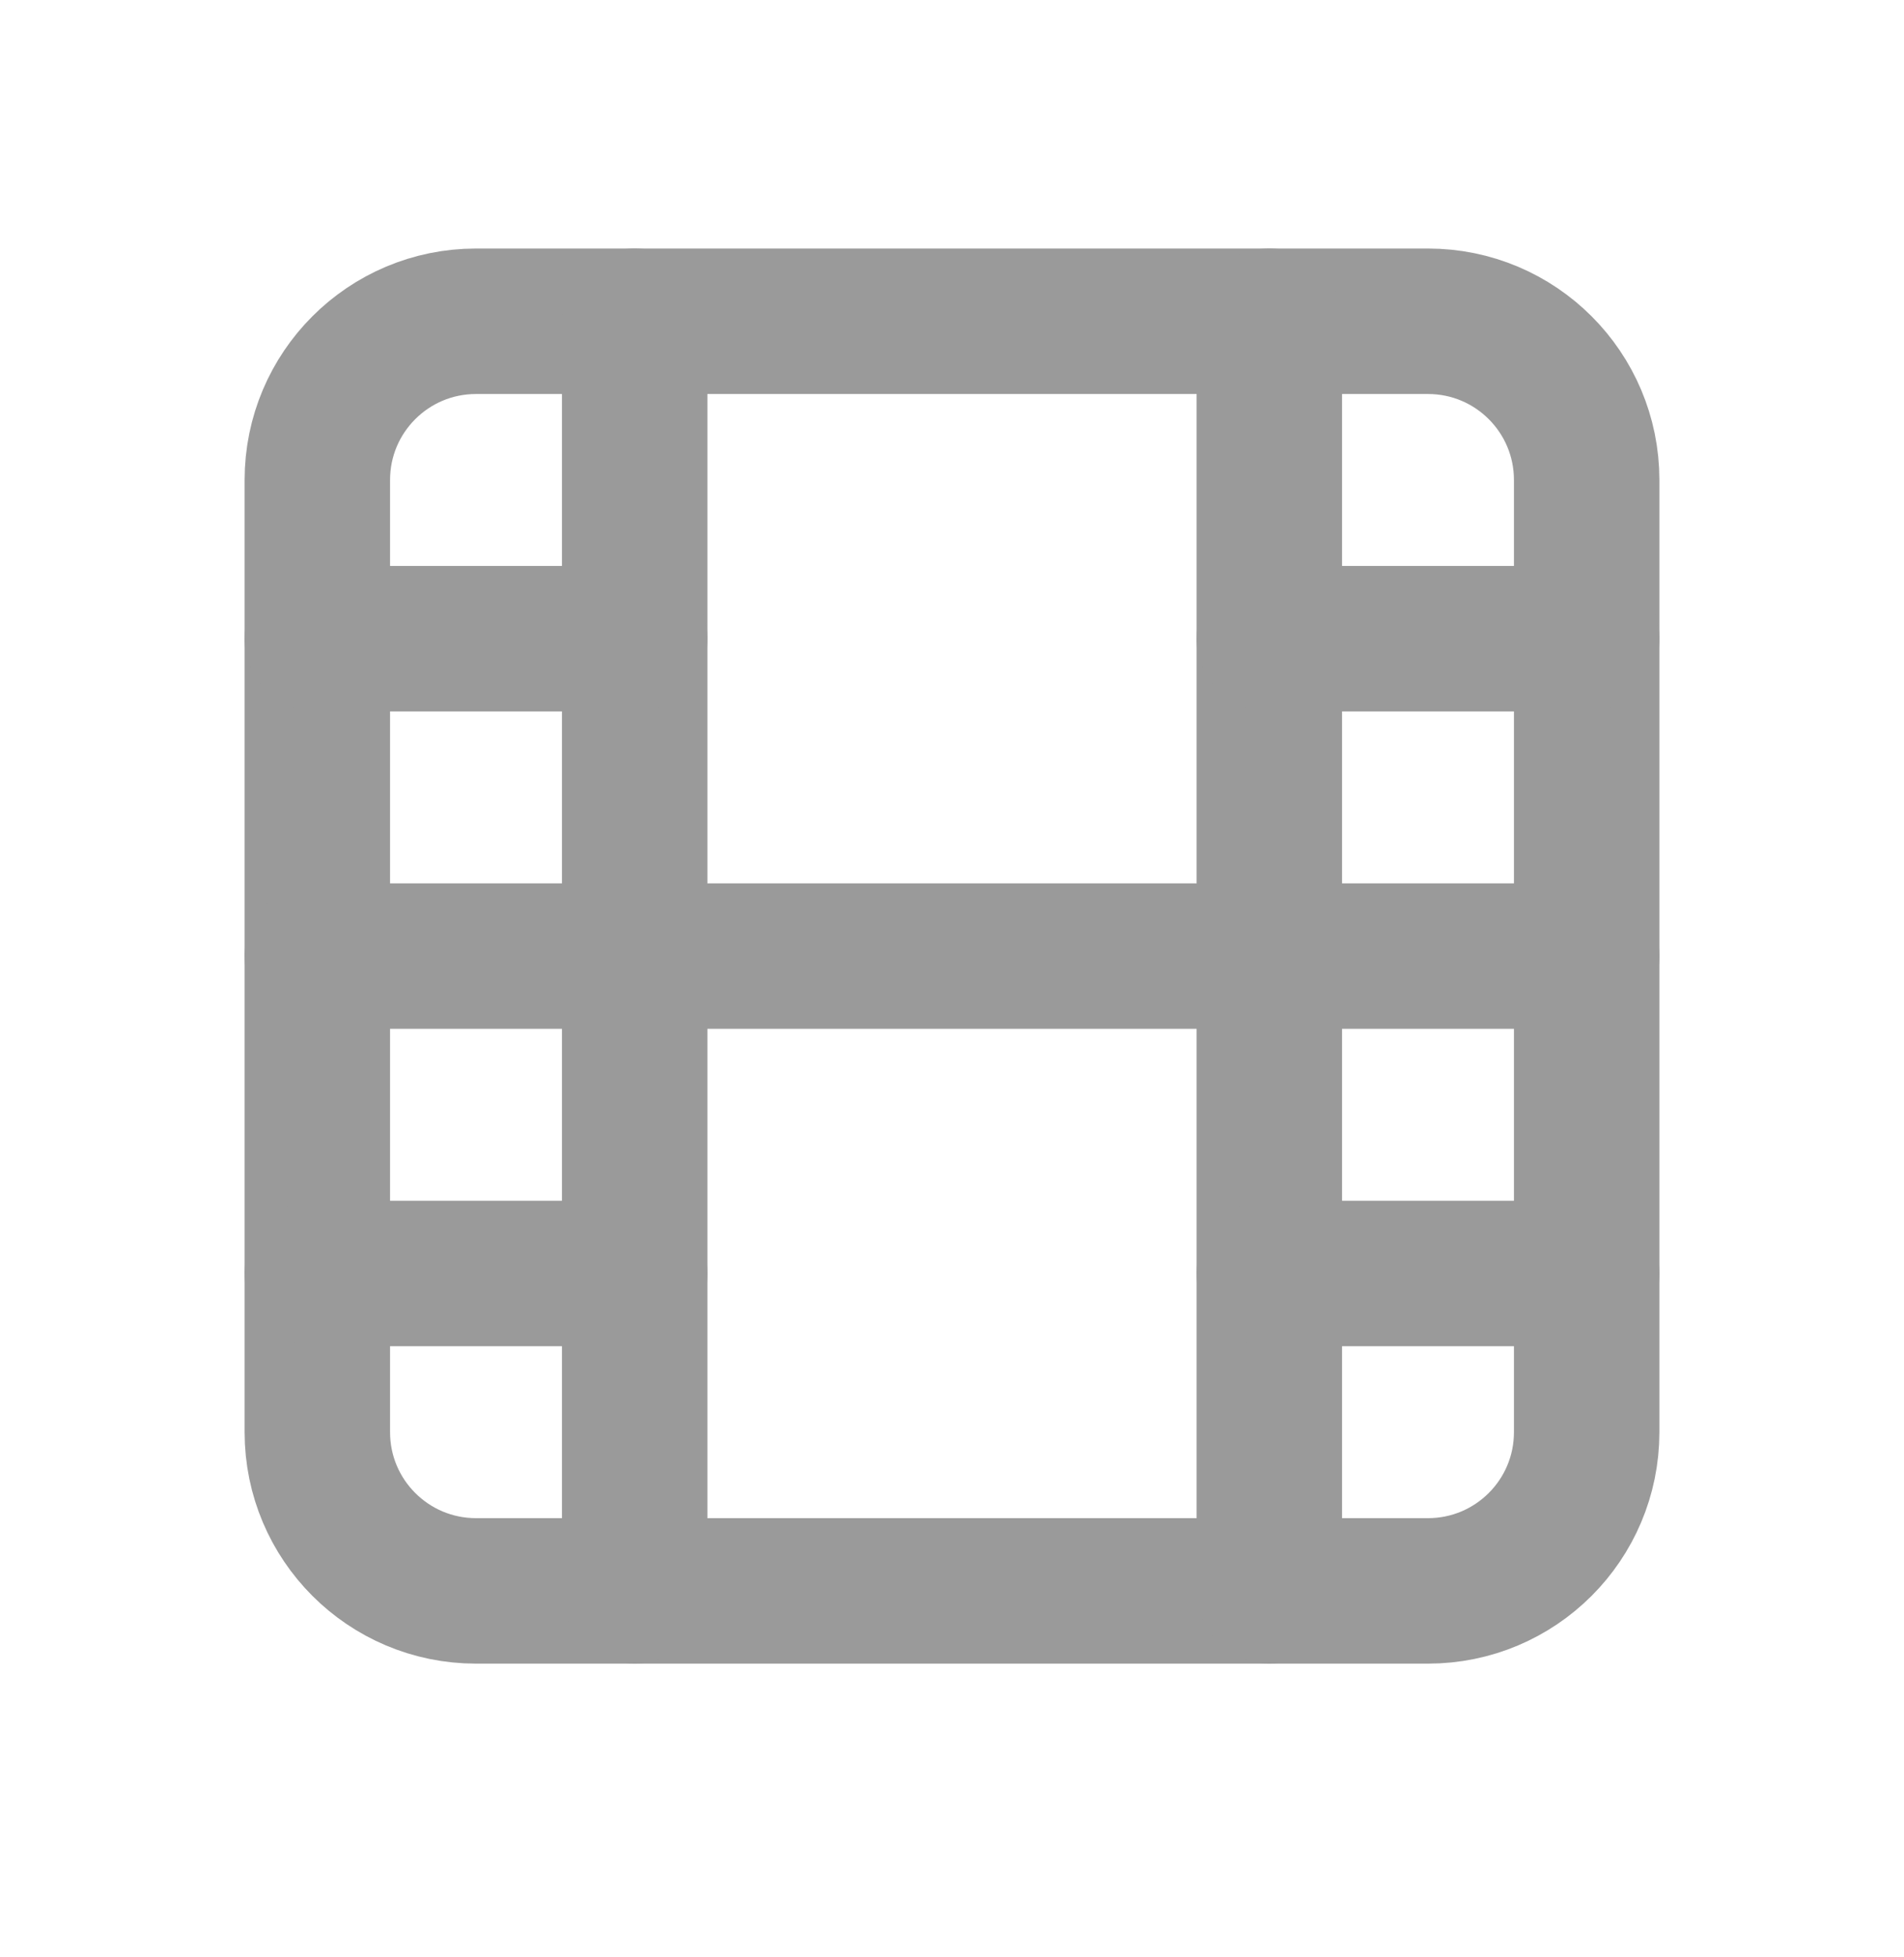 <svg width="36" height="37" viewBox="0 0 36 37" fill="none" xmlns="http://www.w3.org/2000/svg">
<g clip-path="url(#clip0_1440_16195)">
<path d="M27 6.073H9C7.343 6.073 6 7.416 6 9.073V27.073C6 28.73 7.343 30.073 9 30.073H27C28.657 30.073 30 28.73 30 27.073V9.073C30 7.416 28.657 6.073 27 6.073Z" stroke="#9A9A9A" stroke-width="2.75" stroke-linecap="round" stroke-linejoin="round"/>
<path d="M12 6.073V30.073" stroke="#9A9A9A" stroke-width="2.75" stroke-linecap="round" stroke-linejoin="round"/>
<path d="M24 6.073V30.073" stroke="#9A9A9A" stroke-width="2.75" stroke-linecap="round" stroke-linejoin="round"/>
<path d="M6 12.073H12" stroke="#9A9A9A" stroke-width="2.75" stroke-linecap="round" stroke-linejoin="round"/>
<path d="M6 24.073H12" stroke="#9A9A9A" stroke-width="2.75" stroke-linecap="round" stroke-linejoin="round"/>
<path d="M6 18.073H30" stroke="#9A9A9A" stroke-width="2.75" stroke-linecap="round" stroke-linejoin="round"/>
<path d="M24 12.073H30" stroke="#9A9A9A" stroke-width="2.75" stroke-linecap="round" stroke-linejoin="round"/>
<path d="M24 24.073H30" stroke="#9A9A9A" stroke-width="2.75" stroke-linecap="round" stroke-linejoin="round"/>
</g>
<defs>
<clipPath id="clip0_1440_16195">
<rect width="36" height="36" fill="white" transform="translate(0 0.073)"/>
</clipPath>
</defs>
</svg>
